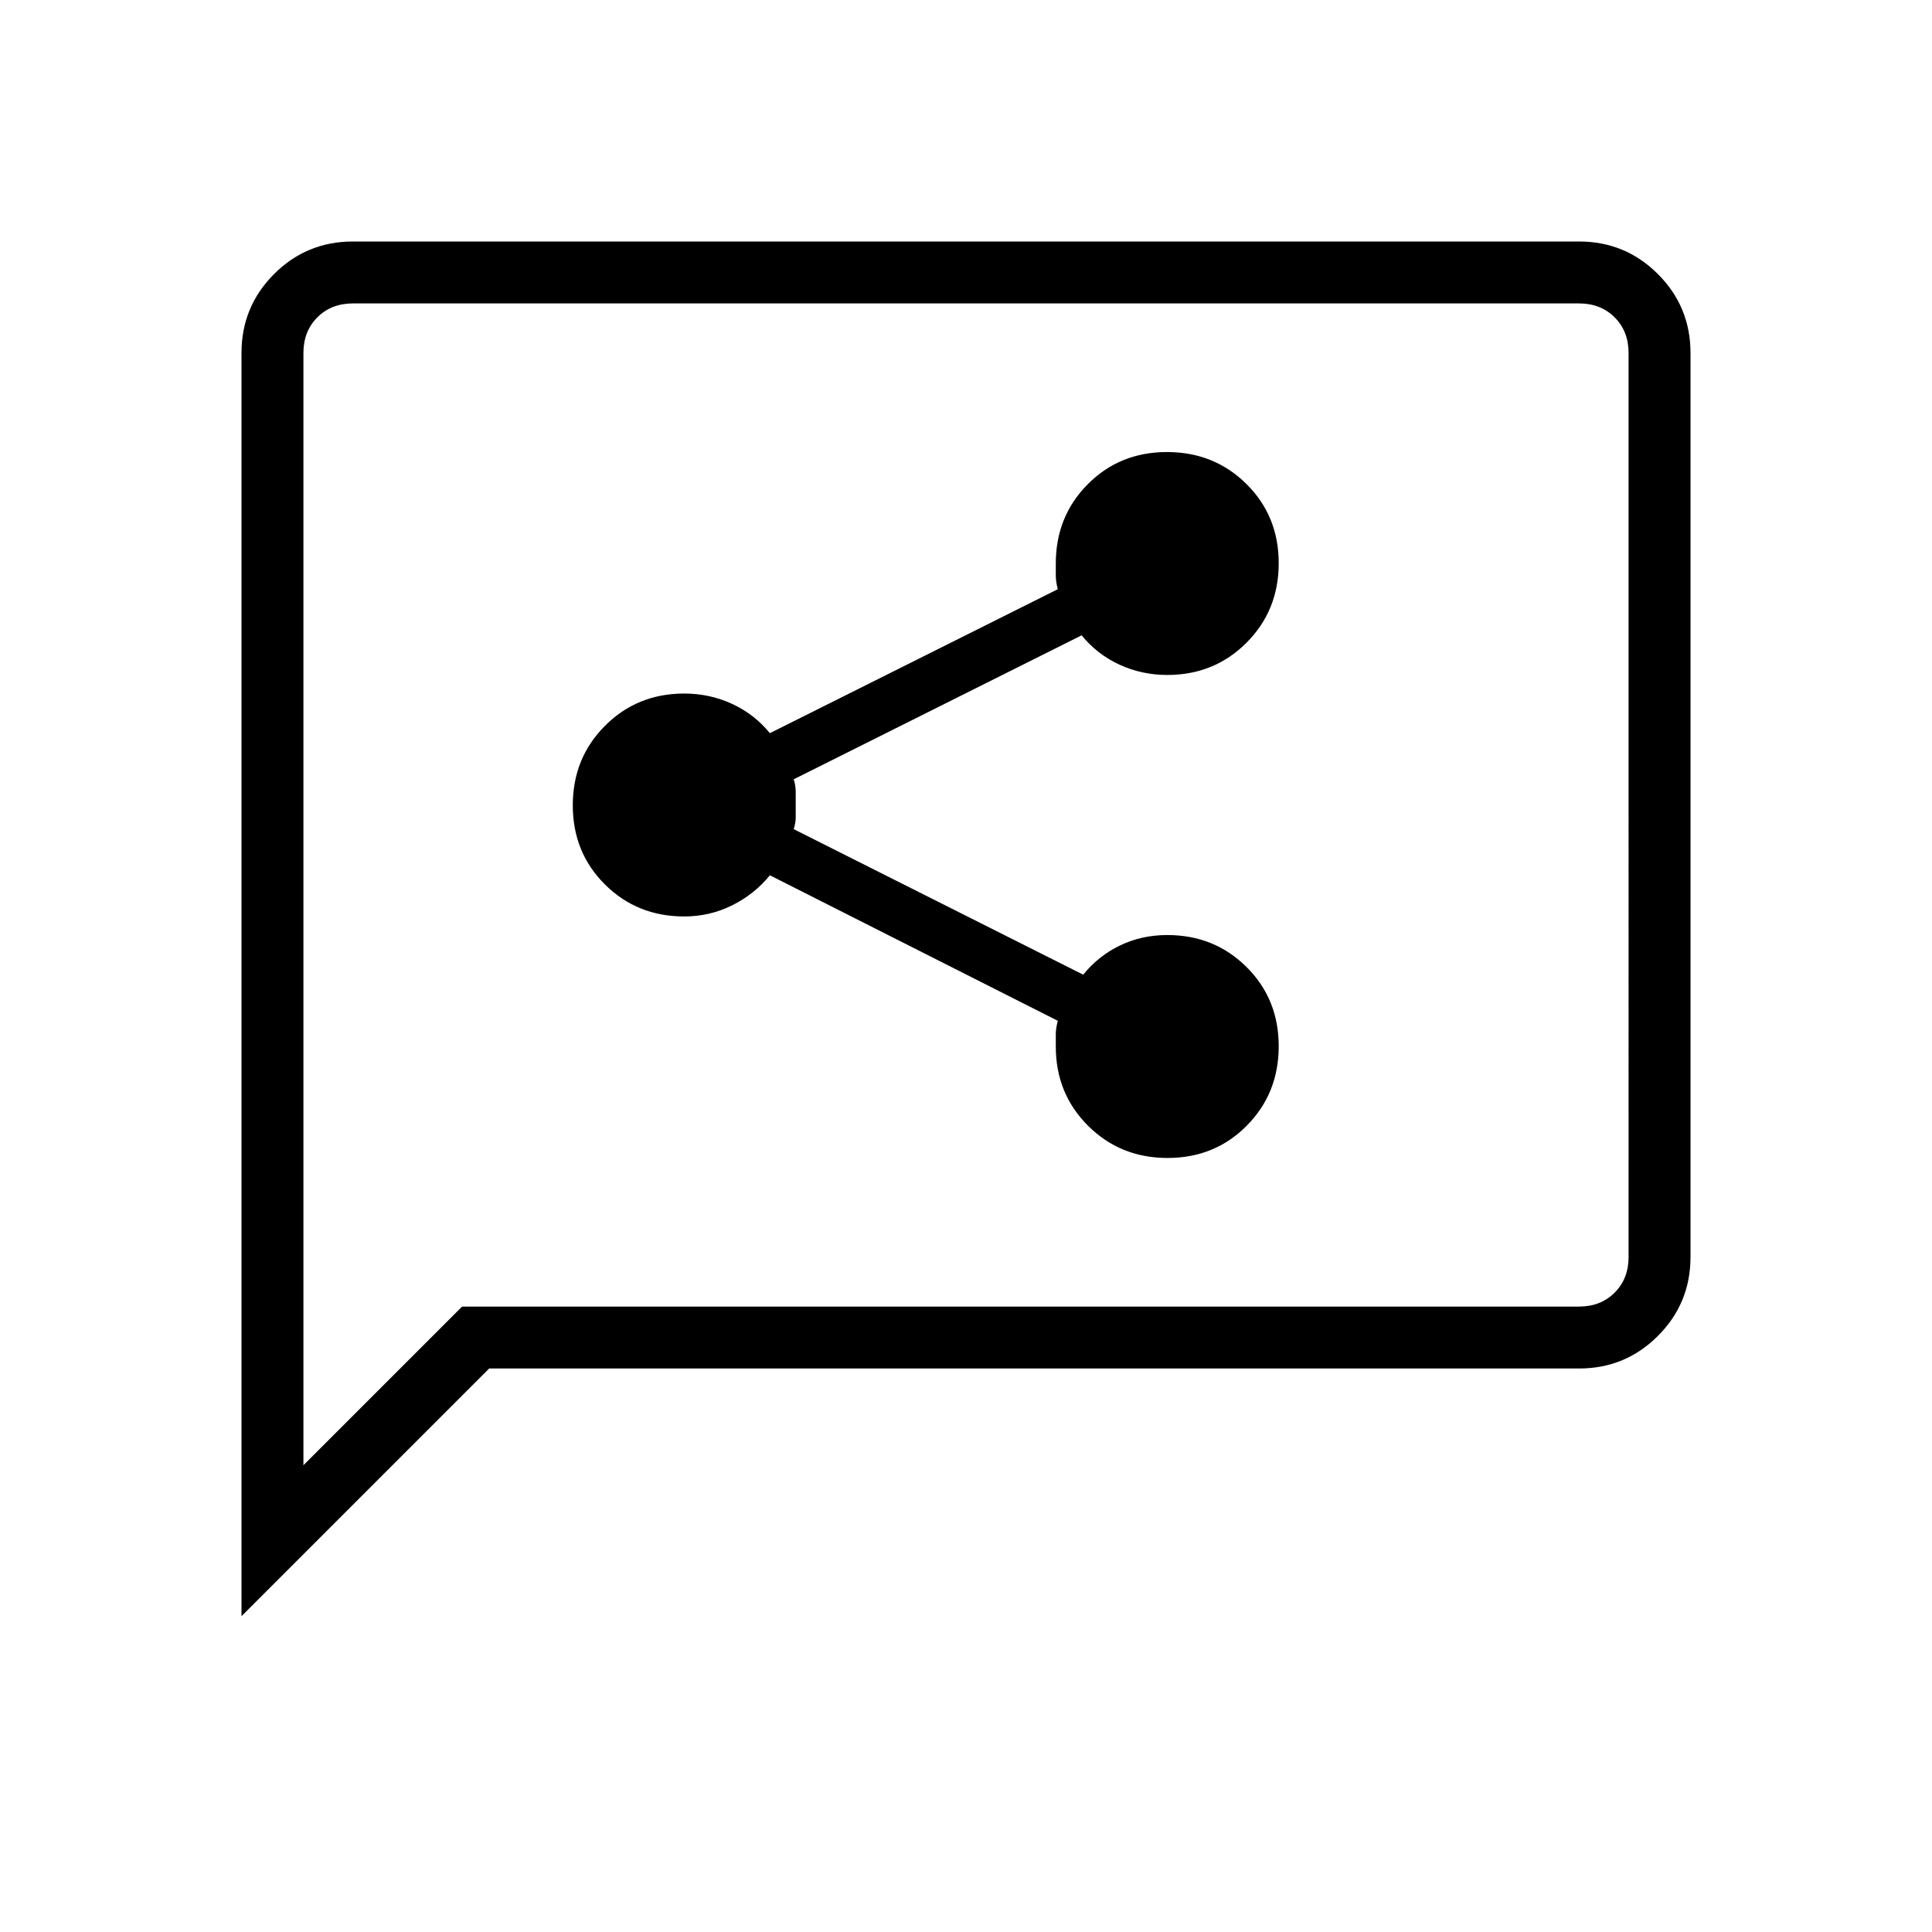 <svg xmlns="http://www.w3.org/2000/svg" width="48" height="48" viewBox="0 96 960 960"><path d="M580.15 671.385q23.465 0 39.35-16.035 15.885-16.034 15.885-39.5 0-23.465-15.991-39.35-15.99-15.885-39.394-15.885-12.61 0-23.343 5.116-10.734 5.115-18.426 14.577L394.385 508q1-3 1-6v-12.385q0-3.384-1-6.384l143.076-71.539q7.693 9.462 18.811 14.577 11.118 5.116 23.728 5.116 23.404 0 39.394-16.035 15.991-16.034 15.991-39.5 0-23.465-16.035-39.35-16.034-15.885-39.5-15.885-23.465 0-39.35 15.991-15.885 15.99-15.885 39.394v6q0 3 1 6.769l-143.076 71.539q-7.693-9.462-18.811-14.577-11.118-5.116-23.728-5.116-23.404 0-39.394 16.035-15.991 16.034-15.991 39.5 0 23.465 15.991 39.35 15.99 15.885 39.394 15.885 12.61 0 23.728-5.5 11.118-5.5 18.811-14.962l143.076 72.308q-1 3.769-1 6.769v6q0 23.404 16.035 39.394 16.034 15.991 39.5 15.991ZM120 899.077V271.384q0-23 16.163-39.192Q152.327 216 175.384 216h609.232q23 0 39.192 16.192T840 271.384v449.232q0 23-16.192 39.192T784.616 776H243.077L120 899.077Zm30.769-75 78.846-78.846h555.001q10.769 0 17.692-6.923t6.923-17.692V271.384q0-10.769-6.923-17.692t-17.692-6.923H175.384q-10.769 0-17.692 6.923t-6.923 17.692v552.693Zm0-552.693v-24.615 577.308-552.693Z"/></svg>